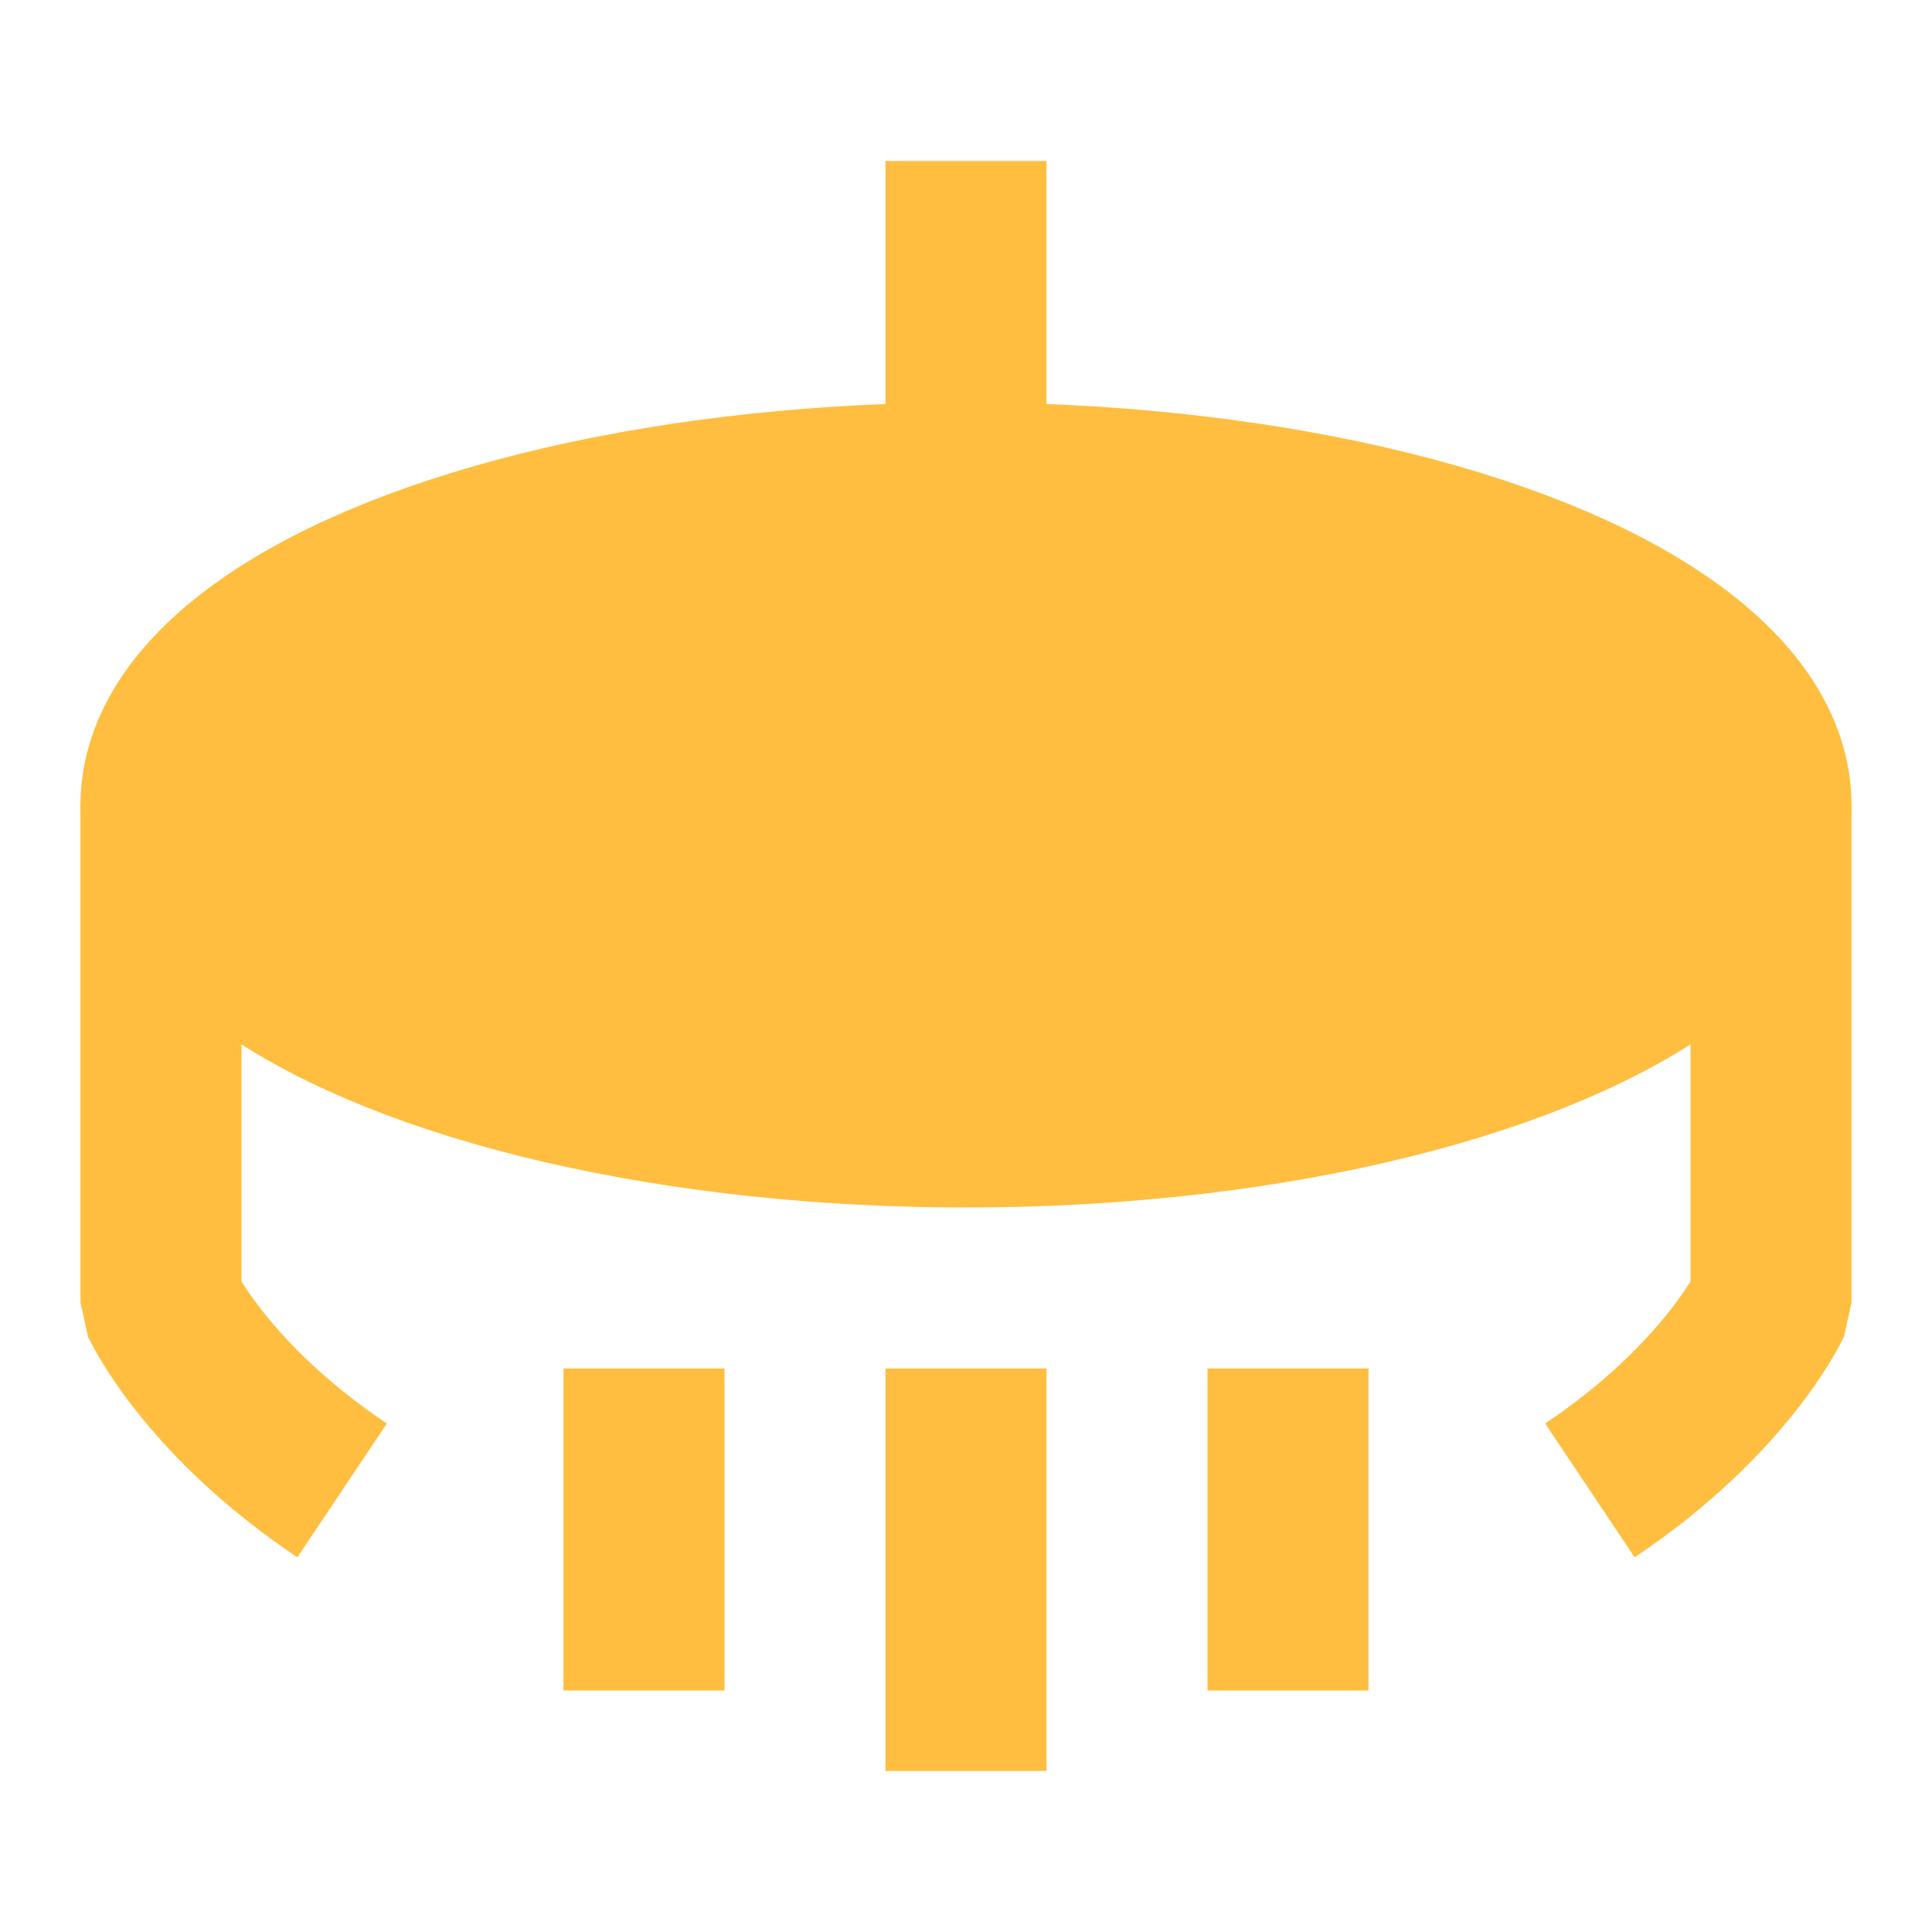 <?xml version="1.0" encoding="UTF-8"?><svg width="24" height="24" viewBox="0 0 48 48" fill="none" xmlns="http://www.w3.org/2000/svg"><ellipse cx="24" cy="20" rx="20" ry="8" fill="#ffbe40" stroke="#ffbe40" stroke-width="4" stroke-linecap="butt" stroke-linejoin="bevel"/><path d="M24 4V19" stroke="#ffbe40" stroke-width="4" stroke-linecap="butt" stroke-linejoin="bevel"/><path d="M16 34V42" stroke="#ffbe40" stroke-width="4" stroke-linecap="butt" stroke-linejoin="bevel"/><path d="M24 34V44" stroke="#ffbe40" stroke-width="4" stroke-linecap="butt" stroke-linejoin="bevel"/><path d="M32 34V42" stroke="#ffbe40" stroke-width="4" stroke-linecap="butt" stroke-linejoin="bevel"/><path d="M4 20V32.364C4 32.364 5.11 34.761 8.5 37.029" stroke="#ffbe40" stroke-width="4" stroke-linecap="butt" stroke-linejoin="bevel"/><path d="M44 20V32.364C44 32.364 42.89 34.761 39.5 37.029" stroke="#ffbe40" stroke-width="4" stroke-linecap="butt" stroke-linejoin="bevel"/></svg>